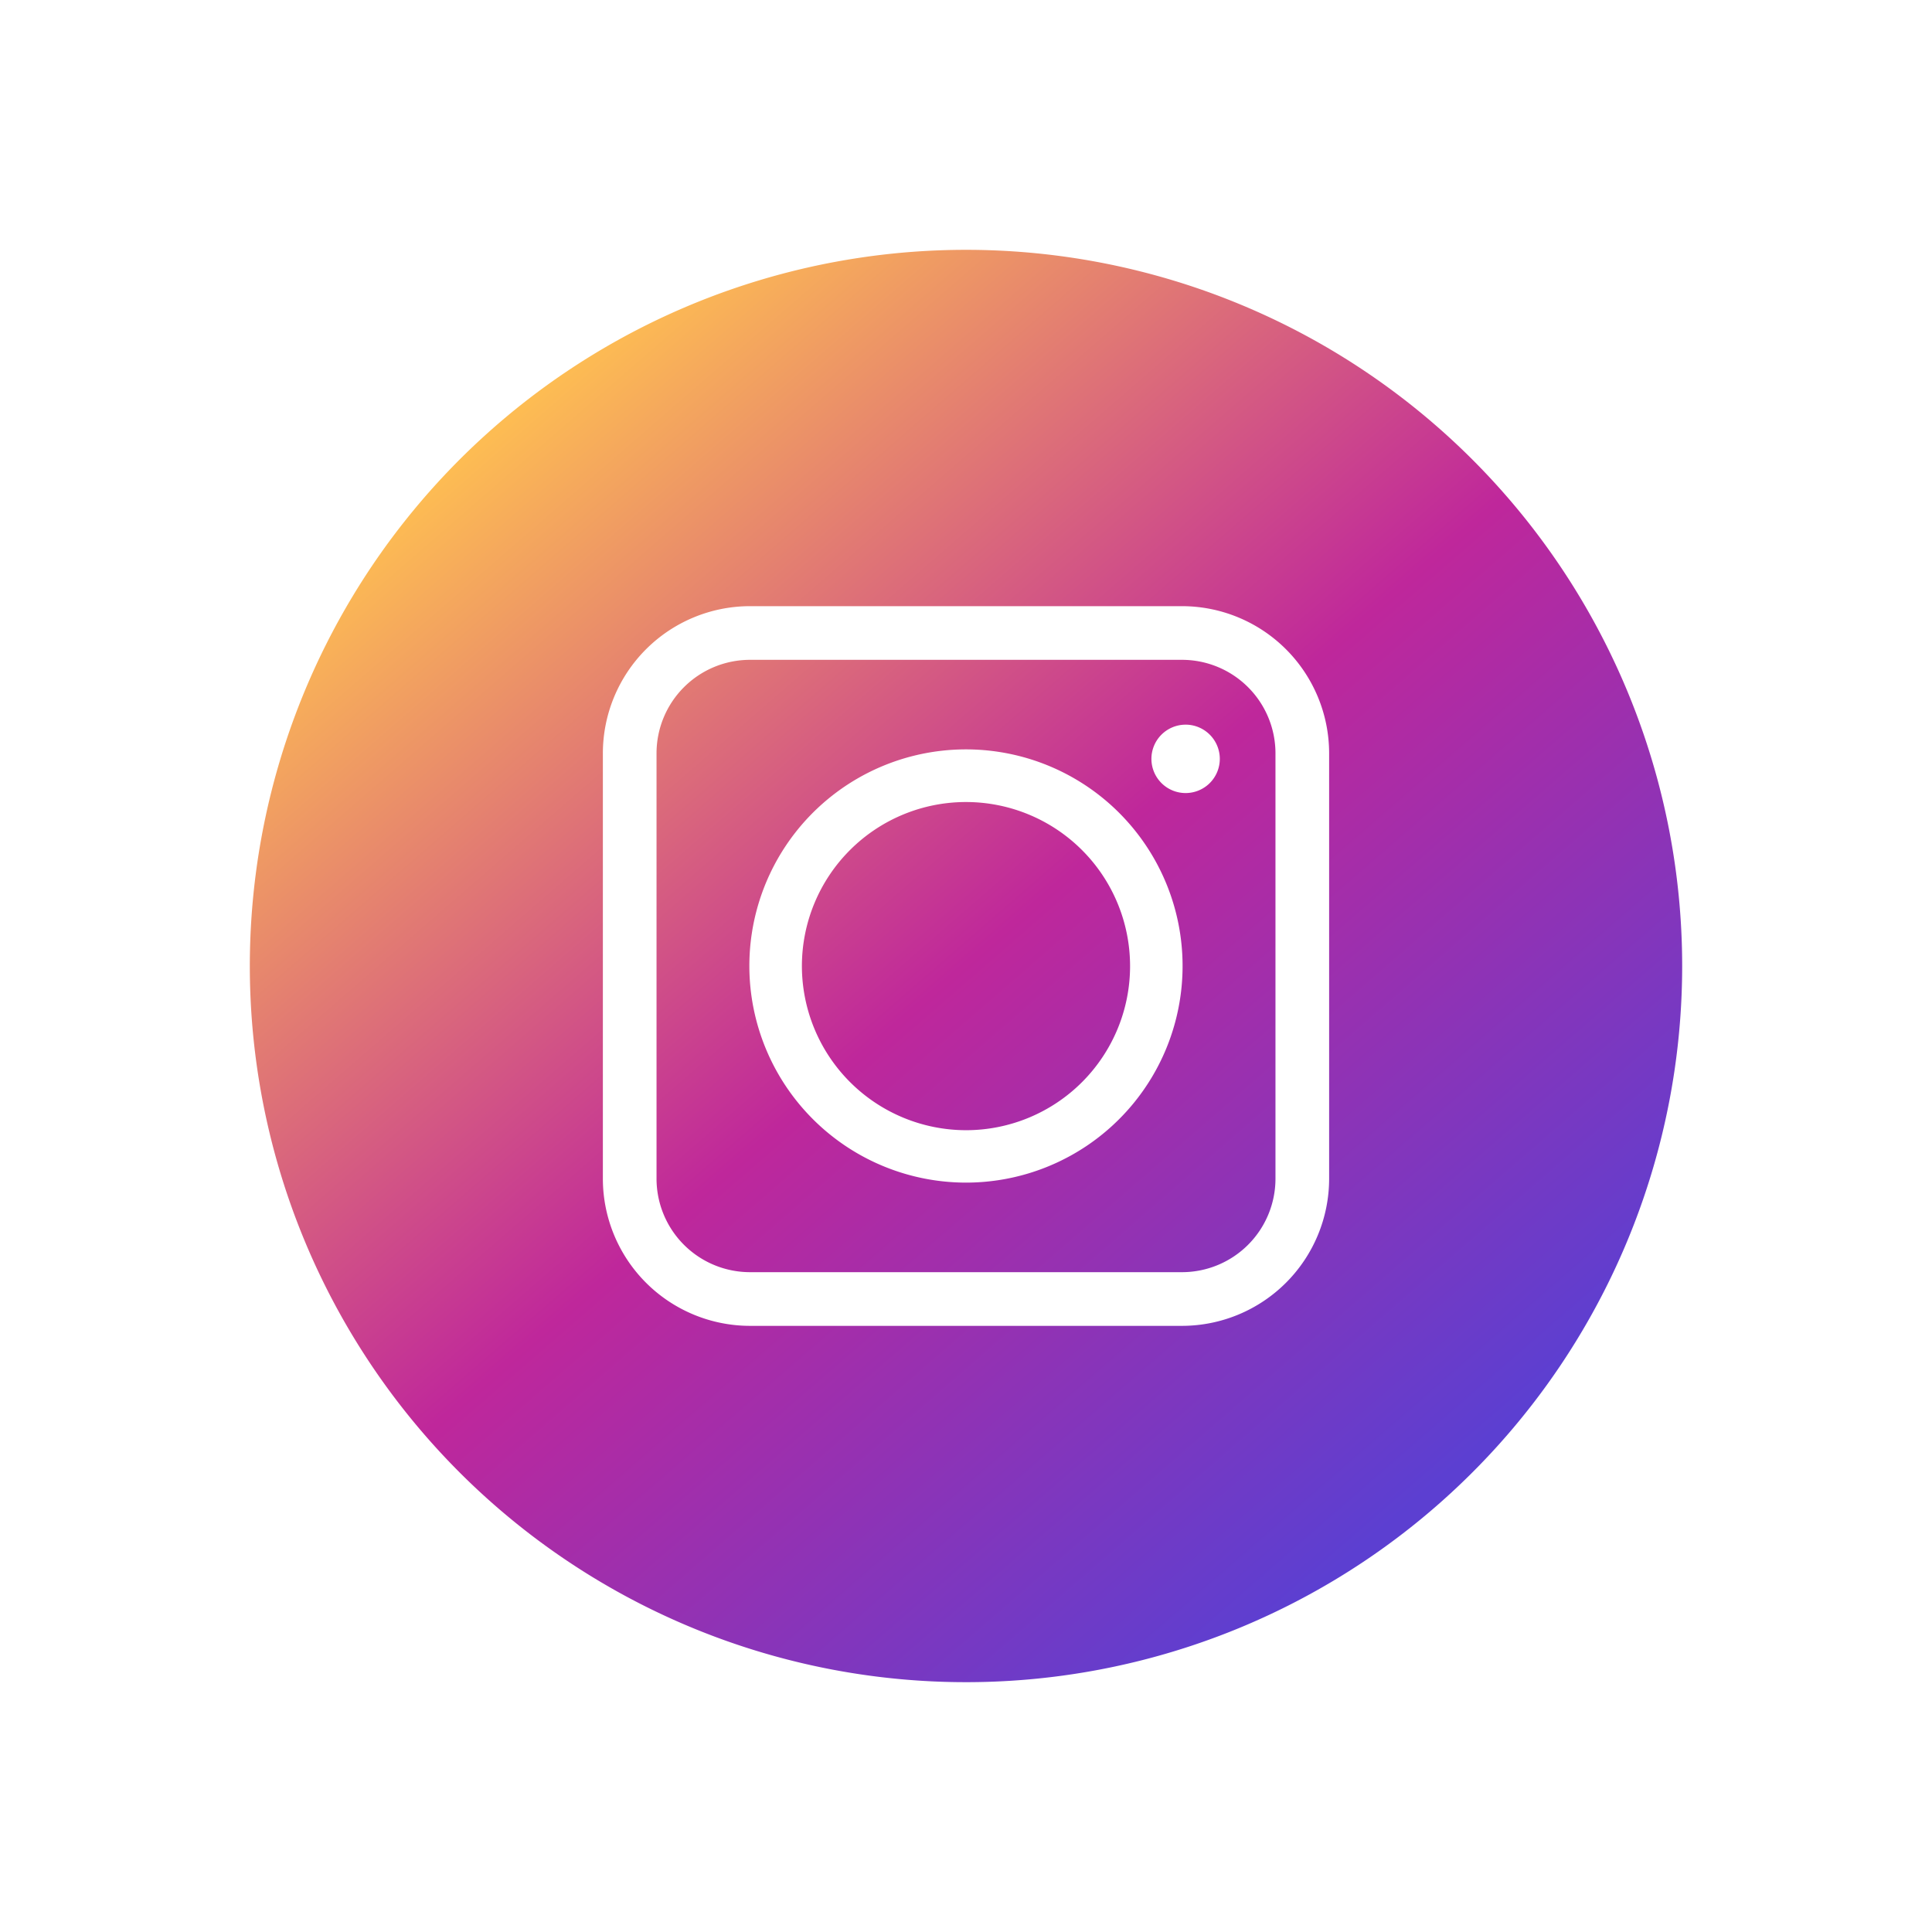 <svg xmlns="http://www.w3.org/2000/svg" xmlns:xlink="http://www.w3.org/1999/xlink" width="116" height="116" viewBox="0 0 116 116">
  <defs>
    <linearGradient id="linear-gradient" x1="0.168" y1="0.137" x2="0.807" y2="0.873" gradientUnits="objectBoundingBox">
      <stop offset="0" stop-color="#fdbc53"/>
      <stop offset="0.503" stop-color="#bf279b"/>
      <stop offset="1" stop-color="#5c3fd1"/>
    </linearGradient>
    <filter id="Path_774" x="0" y="0" width="116" height="116" filterUnits="userSpaceOnUse">
      <feOffset input="SourceAlpha"/>
      <feGaussianBlur stdDeviation="5" result="blur"/>
      <feFlood flood-color="#041230" flood-opacity="0.259"/>
      <feComposite operator="in" in2="blur"/>
      <feComposite in="SourceGraphic"/>
    </filter>
    <clipPath id="clip-path">
      <rect id="Rectangle_456" data-name="Rectangle 456" width="43.606" height="43.211" fill="none"/>
    </clipPath>
  </defs>
  <g id="Group_691" data-name="Group 691" transform="translate(15 15)">
    <g transform="matrix(1, 0, 0, 1, -15, -15)" filter="url(#Path_774)">
      <path id="Path_774-2" data-name="Path 774" d="M534.33,245.4a43,43,0,1,1-43-43,43,43,0,0,1,43,43" transform="translate(-433.33 -187.4)" fill="url(#linear-gradient)"/>
    </g>
    <g id="Group_722" data-name="Group 722" transform="translate(21.197 21.395)">
      <path id="Path_951" data-name="Path 951" d="M22.462,41.568ZM43.31,4.648h0Z" transform="translate(-11.082 -2.294)" fill="none" stroke="#fff" stroke-miterlimit="10" stroke-width="1"/>
      <g id="Group_721" data-name="Group 721" transform="translate(0 0)">
        <g id="Group_720" data-name="Group 720" clip-path="url(#clip-path)">
          <path id="Path_952" data-name="Path 952" d="M30.369,42.985a13.006,13.006,0,1,0-13.007-13,13.019,13.019,0,0,0,13.007,13m-9.852-13a9.852,9.852,0,1,1,9.852,9.853,9.867,9.867,0,0,1-9.852-9.853" transform="translate(-8.567 -8.374)" fill="#fff"/>
          <path id="Path_953" data-name="Path 953" d="M34.776,43.211H8.831A8.841,8.841,0,0,1,0,34.38V8.831A8.841,8.841,0,0,1,8.831,0H34.776a8.841,8.841,0,0,1,8.83,8.831V34.38a8.841,8.841,0,0,1-8.83,8.831M8.831,3.222A5.616,5.616,0,0,0,3.222,8.831V34.38a5.616,5.616,0,0,0,5.609,5.608H34.776a5.615,5.615,0,0,0,5.608-5.608V8.831a5.615,5.615,0,0,0-5.608-5.609Z" transform="translate(0 0)" fill="#fff"/>
          <path id="Path_954" data-name="Path 954" d="M67.064,14.045A2.053,2.053,0,1,0,69.119,16.1a2.056,2.056,0,0,0-2.055-2.056" transform="translate(-32.077 -6.93)" fill="#fff"/>
        </g>
      </g>
    </g>
  </g>
</svg>
